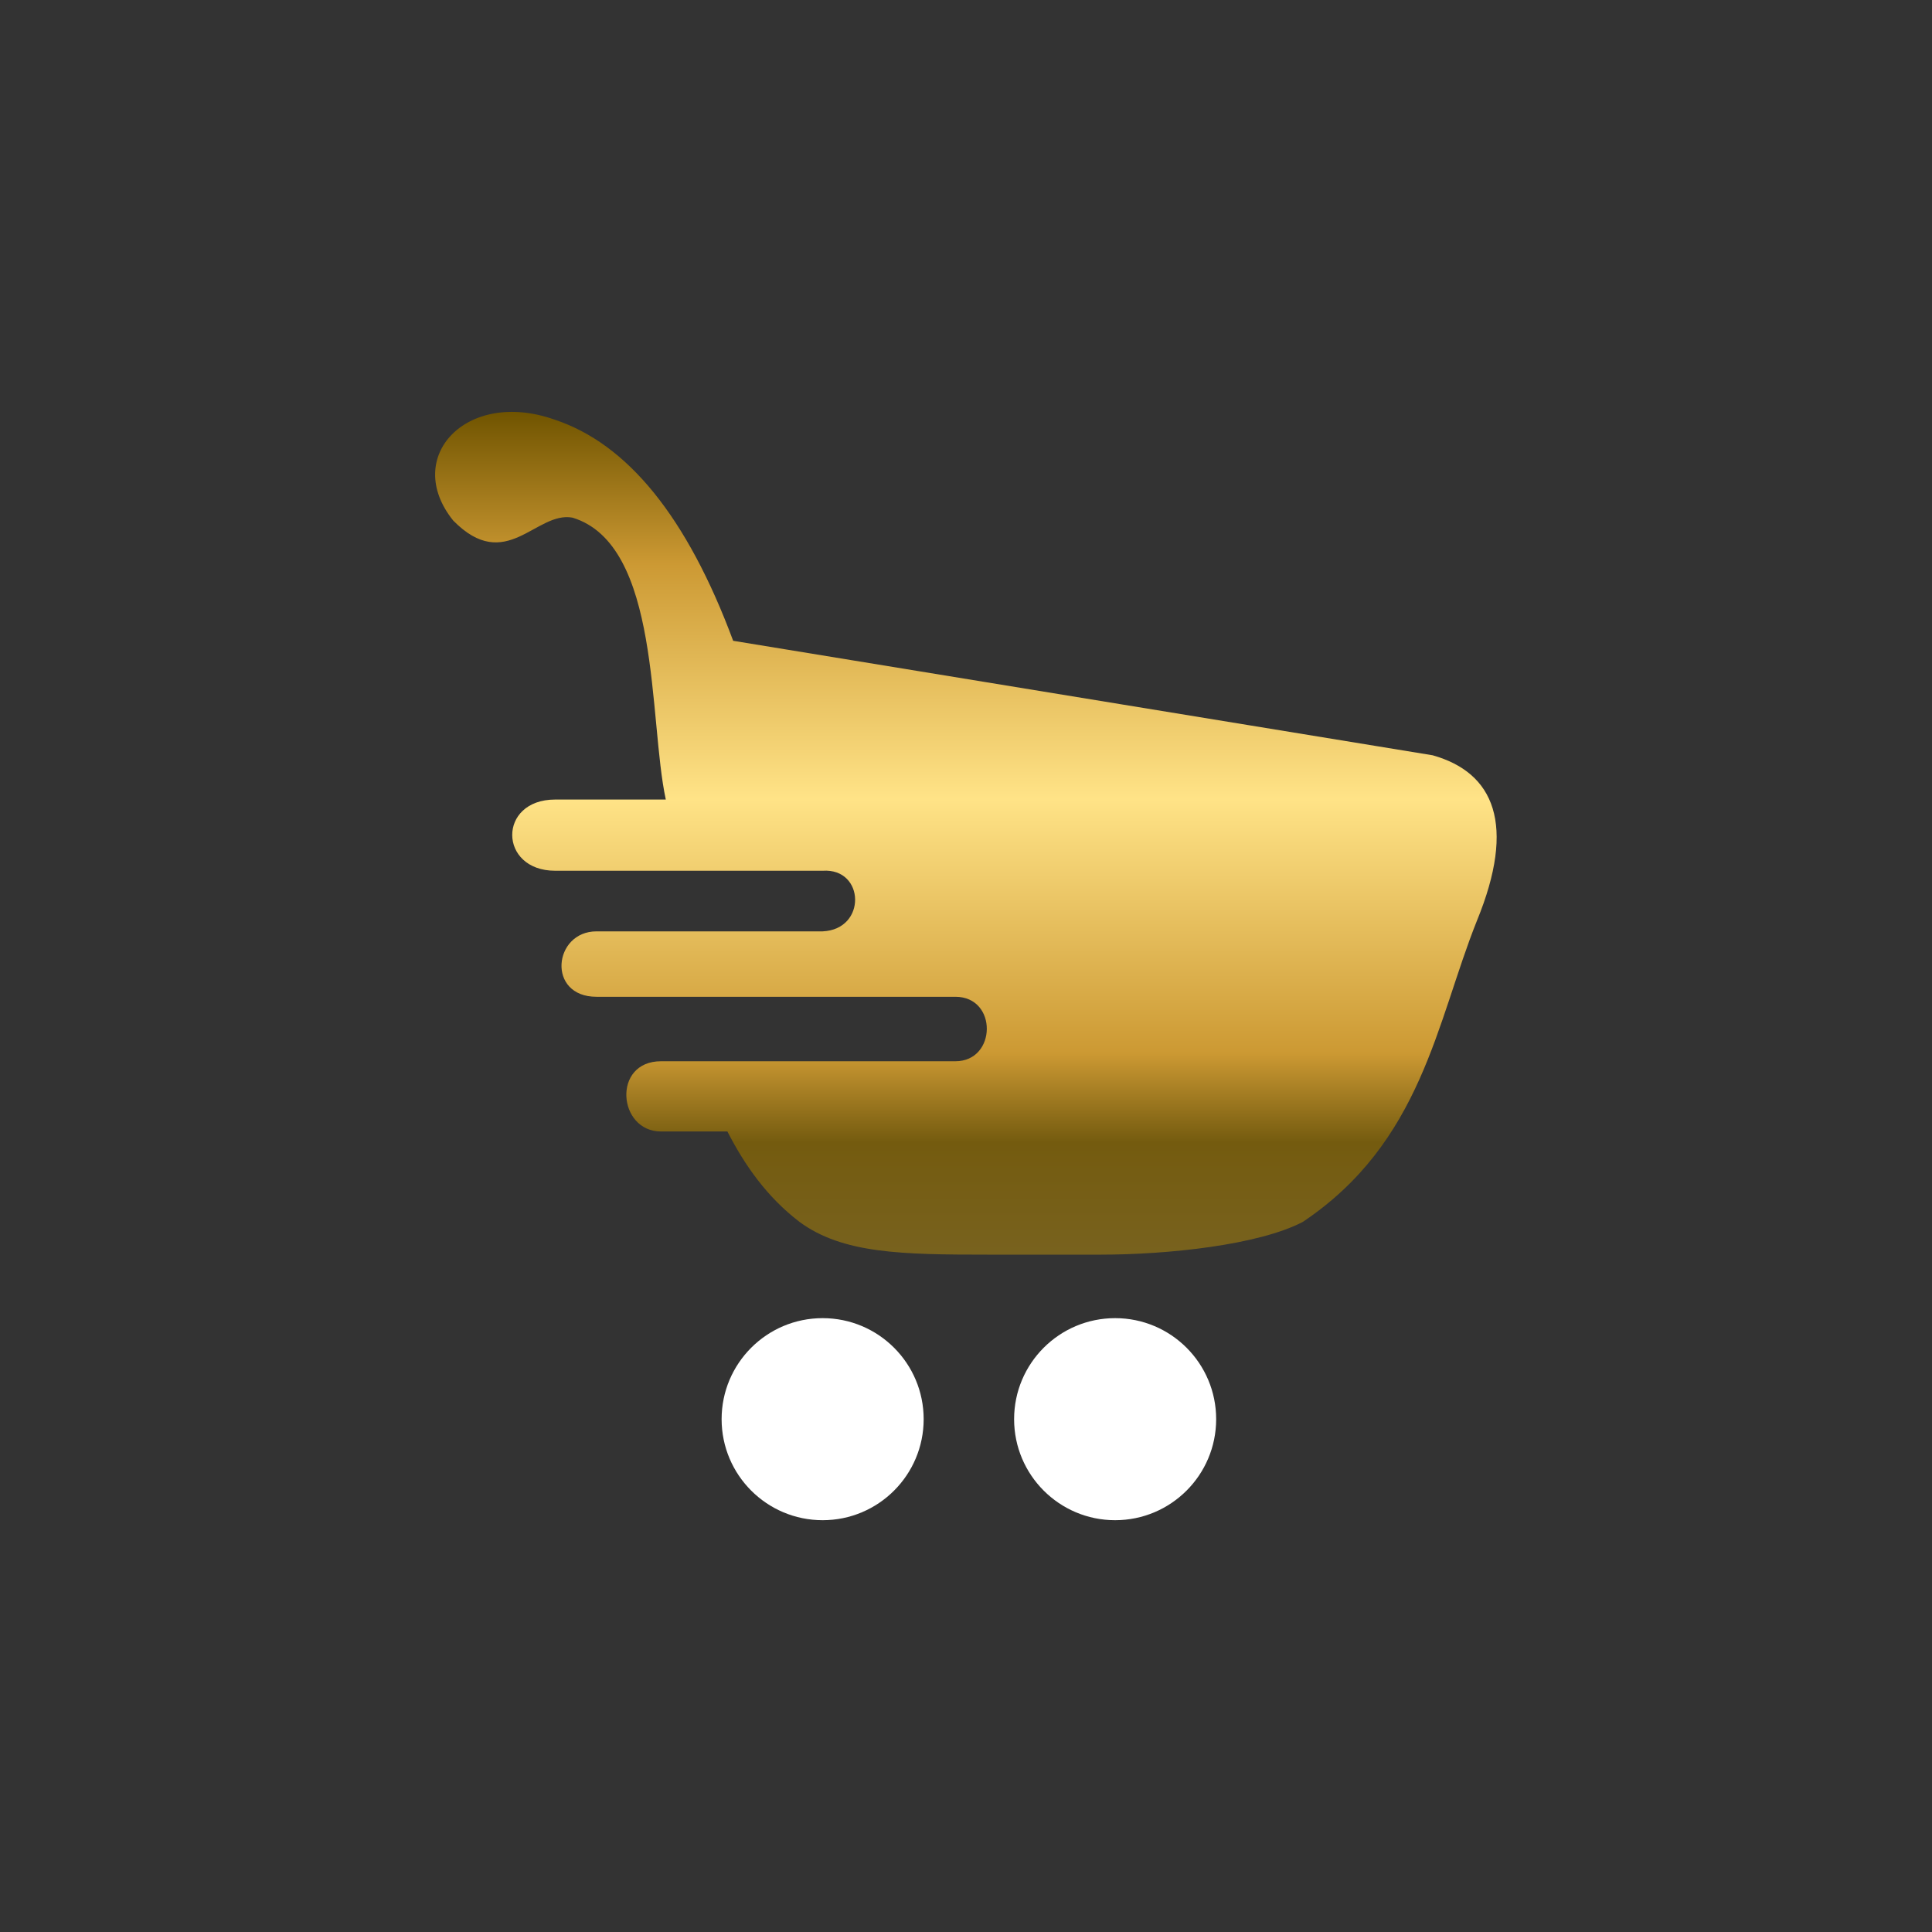 <?xml version="1.0" encoding="UTF-8"?>
<!DOCTYPE svg PUBLIC "-//W3C//DTD SVG 1.1//EN" "http://www.w3.org/Graphics/SVG/1.1/DTD/svg11.dtd">
<!-- Creator: CorelDRAW X8 -->
<svg xmlns="http://www.w3.org/2000/svg" xml:space="preserve" width="2008px" height="2008px" version="1.1" style="shape-rendering:geometricPrecision; text-rendering:geometricPrecision; image-rendering:optimizeQuality; fill-rule:evenodd; clip-rule:evenodd"
viewBox="0 0 2008 2008"
 xmlns:xlink="http://www.w3.org/1999/xlink">
 <rect x="0" y="0" width="2008" height="2008" fill="#333333" stroke="none"/>
 <defs>
  <style type="text/css">
   <![CDATA[
    .fil0 {fill:black}
    .fil2 {fill:white}
    .fil1 {fill:url(#id0)}
   ]]>
  </style>
  <linearGradient id="id0" gradientUnits="userSpaceOnUse" x1="1004" y1="1303.92" x2="1004" y2="428.086">
   <stop offset="0" style="stop-opacity:1; stop-color:#78621E"/>
   <stop offset="0.133" style="stop-opacity:1; stop-color:#745B0F"/>
   <stop offset="0.239" style="stop-opacity:1; stop-color:#CC9933"/>
   <stop offset="0.541" style="stop-opacity:1; stop-color:#FFE387"/>
   <stop offset="0.82" style="stop-opacity:1; stop-color:#CC9933"/>
   <stop offset="1" style="stop-opacity:1; stop-color:#705400"/>
  </linearGradient>
 </defs>
 <g id="Capa_x0020_1">
  <!-- <circle class="fil0" cx="1004" cy="1004" r="886"/> -->
  <g id="_2635391826784">
   <path class="fil1" d="M576 436c76,25 138,101 186,230l727 119c64,18 87,72 46,172 -42,105 -57,230 -181,313 -46,24 -140,34 -210,34l-116 0c-91,0 -152,-1 -197,-34 -34,-26 -57,-59 -75,-94l-69 0c-45,0 -51,-73 0,-73l306 0c43,0 44,-67 0,-67l-373 0c-52,0 -45,-68 0,-68l235 0c46,-2 44,-66 0,-63l-278 0c-59,0 -60,-74 0,-74l115 0c-18,-83 -5,-265 -97,-293 -38,-7 -69,59 -124,3 -53,-66 14,-137 105,-105z"/>
   <g>
    <circle class="fil2" cx="855" cy="1475" r="105"/>
    <circle class="fil2" cx="1159" cy="1475" r="105"/>
   </g>
  </g>
 </g>
</svg>
